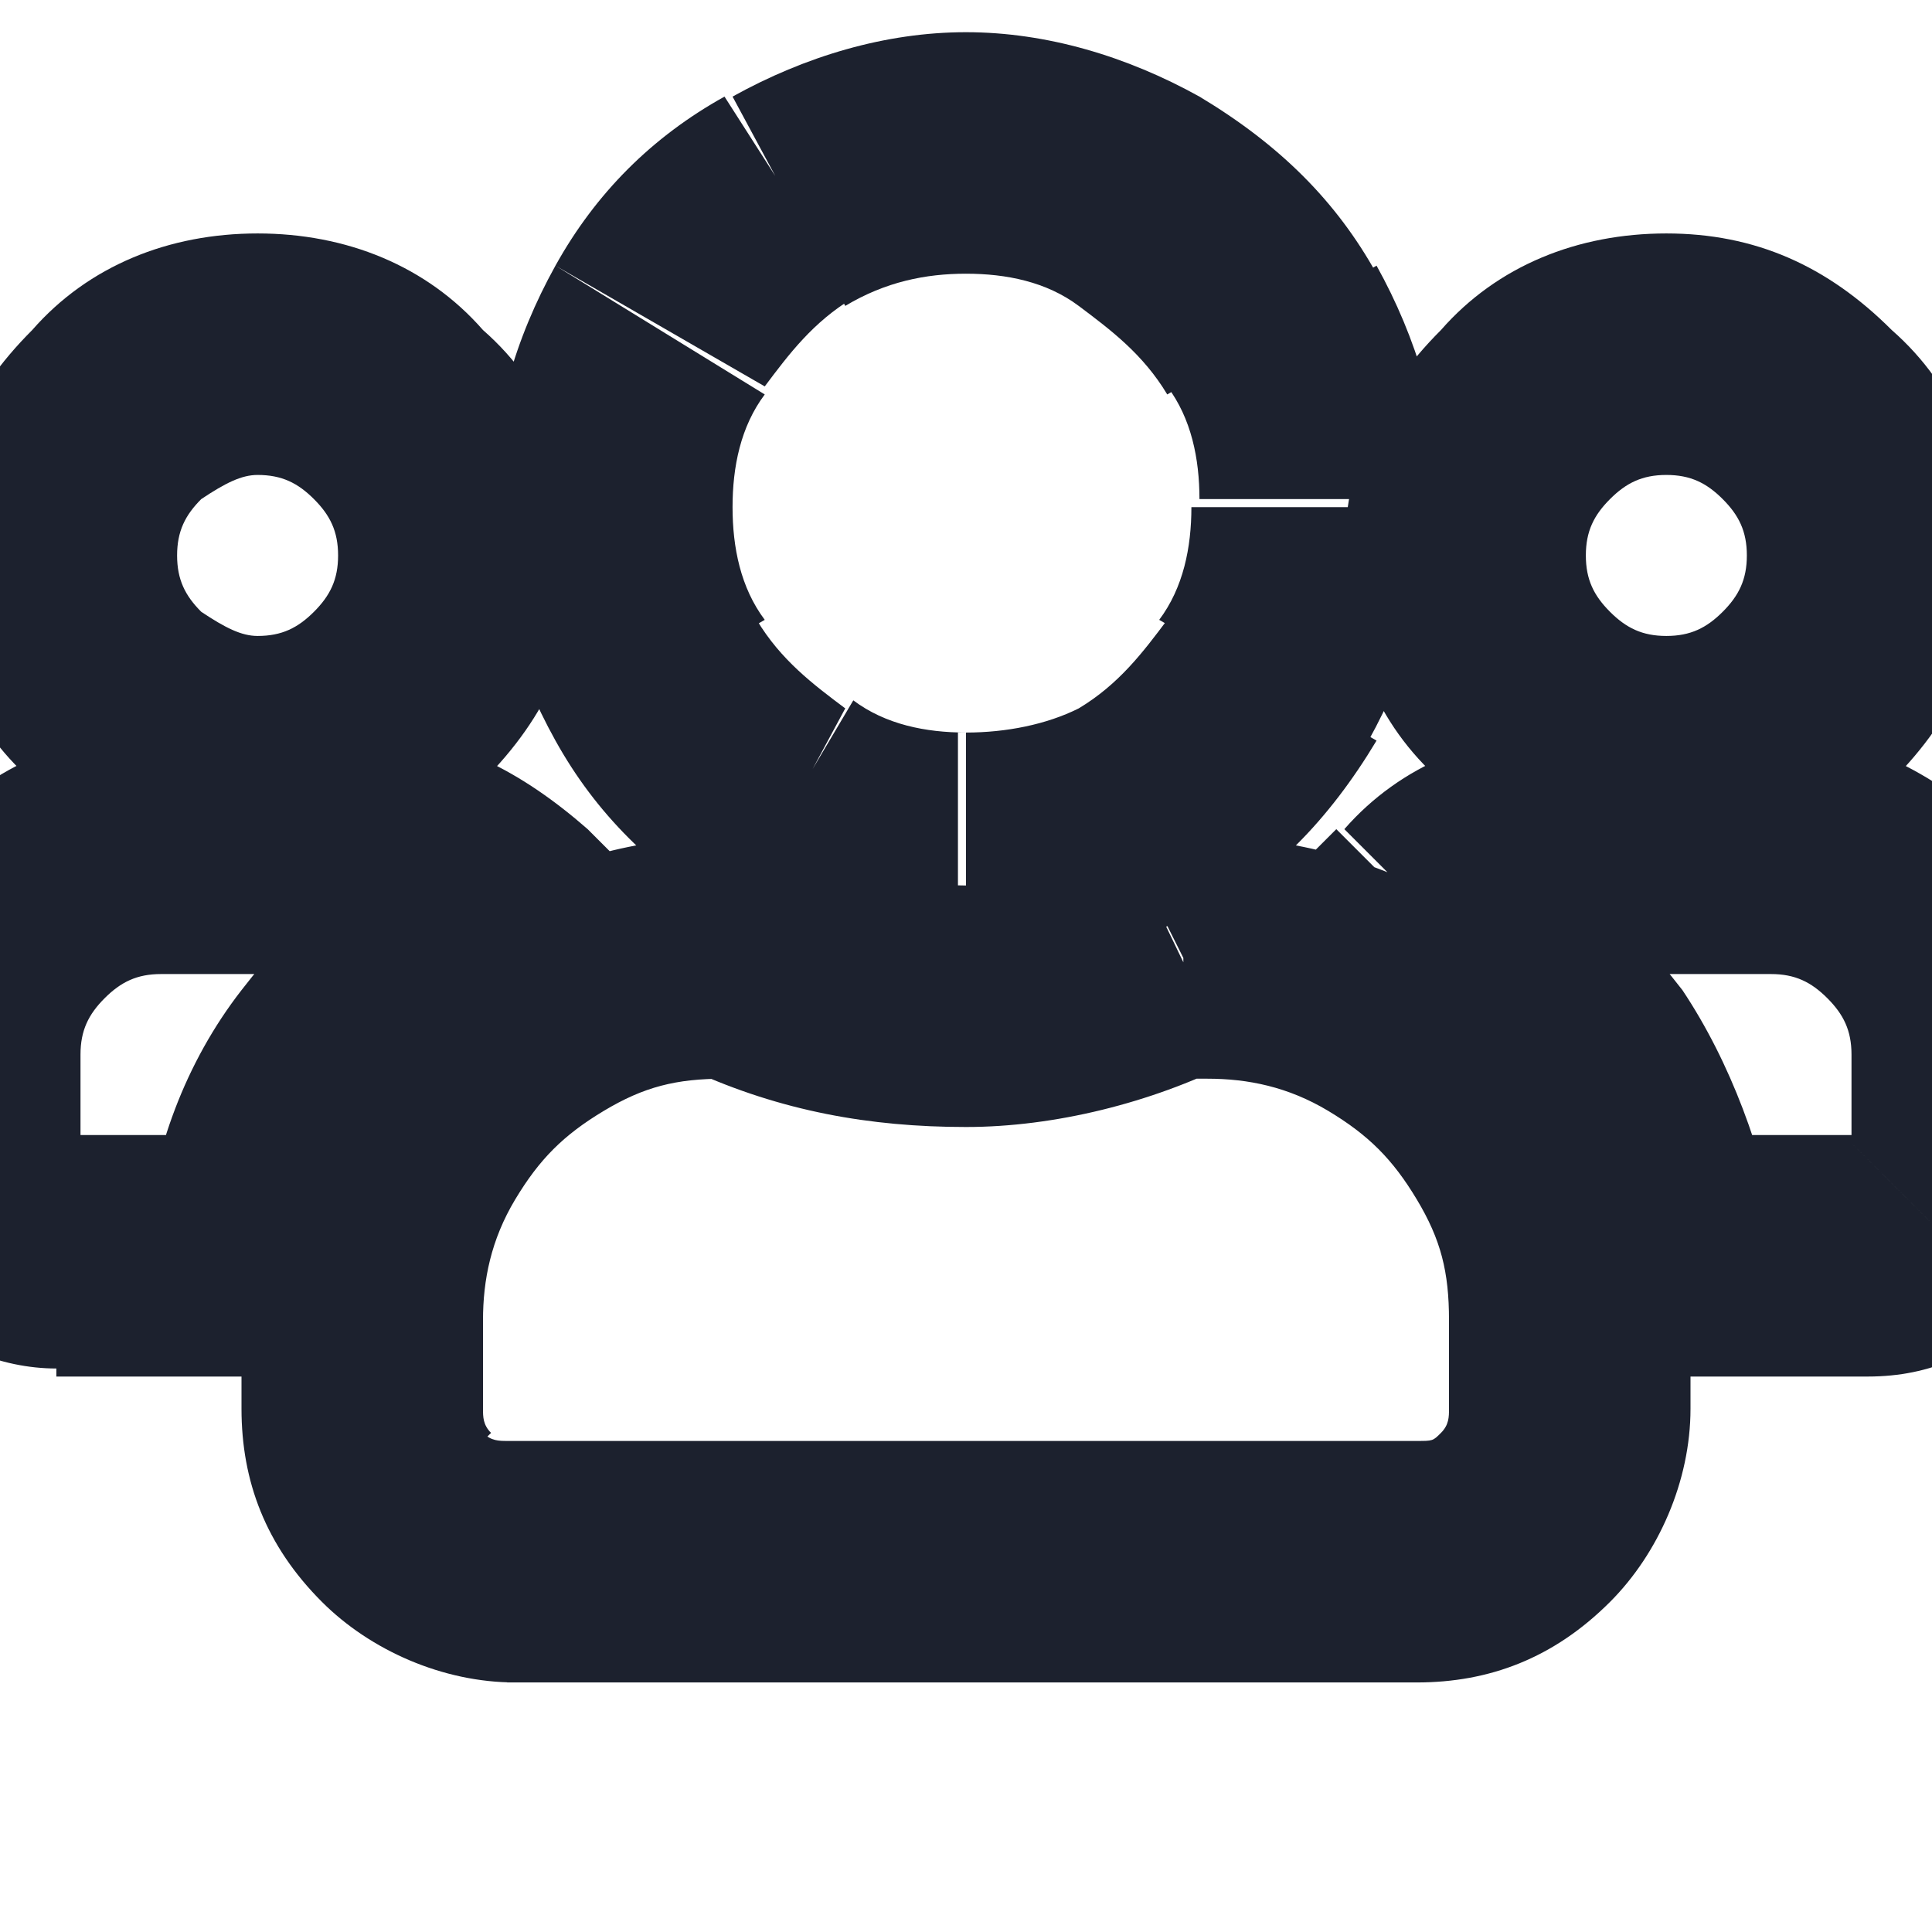 <?xml version="1.0" encoding="utf-8"?>
<!-- Generator: Adobe Illustrator 24.0.1, SVG Export Plug-In . SVG Version: 6.00 Build 0)  -->
<svg version="1.1" id="Layer_1" xmlns="http://www.w3.org/2000/svg" xmlns:xlink="http://www.w3.org/1999/xlink" x="0px" y="0px"
	 viewBox="0 0 24 24" style="enable-background:new 0 0 24 24;" xml:space="preserve">
<style type="text/css">
	.st0{fill:#1C212E;}
</style>
<path class="st0" d="M20.6,15.6l-1.5,0.2l0.2,1.3h1.3V15.6z M17.7,11.4l-1.1-1.1l-1.4,1.4l1.8,1L17.7,11.4z M9.3,11.9l0.6-1.4
	l-0.3-0.1H9.3V11.9z M14.7,11.9v-1.5h-0.3L14,10.5L14.7,11.9z M6.2,11.4l0.7,1.3l1.8-1l-1.4-1.4L6.2,11.4z M3.3,15.6v1.5h1.3
	l0.2-1.3L3.3,15.6z M3.2,7.9C3,7.9,2.8,7.8,2.5,7.6L0.4,9.7c0.8,0.8,1.7,1.2,2.8,1.2V7.9z M2.5,7.6C2.3,7.4,2.2,7.2,2.2,6.9h-3
	C-0.8,8-0.4,9,0.4,9.7L2.5,7.6z M2.2,6.9c0-0.3,0.1-0.5,0.3-0.7L0.4,4.1c-0.8,0.8-1.2,1.7-1.2,2.8C-0.8,6.9,2.2,6.9,2.2,6.9z
	 M2.5,6.2C2.8,6,3,5.9,3.2,5.9v-3c-1.1,0-2.1,0.4-2.8,1.2L2.5,6.2z M3.2,5.9c0.3,0,0.5,0.1,0.7,0.3L6,4.1C5.3,3.3,4.3,2.9,3.2,2.9
	V5.9z M3.9,6.2c0.2,0.2,0.3,0.4,0.3,0.7h3c0-1.1-0.4-2.1-1.2-2.8L3.9,6.2z M4.2,6.9c0,0.3-0.1,0.5-0.3,0.7L6,9.7
	C6.8,8.9,7.2,8,7.2,6.9H4.2z M3.9,7.6C3.7,7.8,3.5,7.9,3.2,7.9v3c1.1,0,2.1-0.4,2.8-1.2L3.9,7.6z M20.7,7.9c-0.3,0-0.5-0.1-0.7-0.3
	l-2.1,2.1c0.8,0.8,1.7,1.2,2.8,1.2C20.7,10.9,20.7,7.9,20.7,7.9z M20,7.6c-0.2-0.2-0.3-0.4-0.3-0.7h-3c0,1.1,0.4,2.1,1.2,2.8L20,7.6
	z M19.7,6.9c0-0.3,0.1-0.5,0.3-0.7l-2.1-2.1c-0.8,0.8-1.2,1.7-1.2,2.8C16.7,6.9,19.7,6.9,19.7,6.9z M20,6.2c0.2-0.2,0.4-0.3,0.7-0.3
	v-3c-1.1,0-2.1,0.4-2.8,1.2L20,6.2z M20.7,5.9c0.3,0,0.5,0.1,0.7,0.3l2.1-2.1c-0.8-0.8-1.7-1.2-2.8-1.2C20.7,2.9,20.7,5.9,20.7,5.9z
	 M21.4,6.2c0.2,0.2,0.3,0.4,0.3,0.7h3c0-1.1-0.4-2.1-1.2-2.8L21.4,6.2z M21.7,6.9c0,0.3-0.1,0.5-0.3,0.7l2.1,2.1
	c0.8-0.8,1.2-1.7,1.2-2.8C24.7,6.9,21.7,6.9,21.7,6.9z M21.4,7.6c-0.2,0.2-0.4,0.3-0.7,0.3v3c1.1,0,2.1-0.4,2.8-1.2L21.4,7.6z
	 M22,12.1c0.3,0,0.5,0.1,0.7,0.3l2.1-2.1C24,9.6,23.1,9.1,22,9.1V12.1z M22.7,12.4c0.2,0.2,0.3,0.4,0.3,0.7h3c0-1.1-0.4-2.1-1.2-2.8
	L22.7,12.4z M23,13.1v1.3h3v-1.3H23z M23,14.4v-0.1v-0.1l2.1,2.1c0.5-0.5,0.8-1.2,0.8-1.9H23z M23,14.2C23,14.2,23.1,14.2,23,14.2
	c0.1-0.1,0.2-0.1,0.2-0.1v3c0.8,0,1.4-0.3,1.9-0.8L23,14.2z M23.2,14.1h-2.6v3h2.6V14.1z M22.1,15.4c-0.2-1.1-0.6-2.2-1.2-3.1
	L18.4,14c0.4,0.6,0.6,1.2,0.7,1.9L22.1,15.4z M20.9,12.3c-0.7-0.9-1.5-1.7-2.5-2.2L17,12.7c0.6,0.3,1,0.7,1.4,1.3L20.9,12.3z
	 M18.8,12.4c0.2-0.2,0.4-0.3,0.7-0.3v-3c-1.1,0-2.1,0.4-2.8,1.2L18.8,12.4z M19.5,12.1H22v-3h-2.5V12.1z M12,9.1
	c-0.5,0-1-0.1-1.4-0.4L9,11.4c0.9,0.5,1.9,0.8,2.9,0.8V9.1H12z M10.5,8.8c-0.4-0.3-0.8-0.6-1.1-1.1L6.9,9.2c0.5,0.9,1.2,1.6,2.2,2.2
	L10.5,8.8z M9.5,7.7C9.2,7.3,9.1,6.8,9.1,6.3h-3c0,1,0.3,2,0.8,2.9L9.5,7.7z M9.1,6.3c0-0.5,0.1-1,0.4-1.4L6.9,3.3
	c-0.5,0.9-0.8,1.9-0.8,3H9.1z M9.5,4.8c0.3-0.4,0.6-0.8,1.1-1.1L9,1.2C8.1,1.7,7.4,2.4,6.9,3.3L9.5,4.8z M10.5,3.8
	c0.5-0.3,1-0.4,1.5-0.4v-3c-1,0-2,0.3-2.9,0.8L10.5,3.8z M12,3.4c0.5,0,1,0.1,1.4,0.4l1.5-2.6C14,0.7,13,0.4,12,0.4V3.4z M13.4,3.8
	c0.4,0.3,0.8,0.6,1.1,1.1l2.6-1.5c-0.5-0.9-1.2-1.6-2.2-2.2L13.4,3.8z M14.5,4.8c0.3,0.4,0.4,0.9,0.4,1.4h3c0-1-0.3-2-0.8-2.9
	L14.5,4.8z M14.8,6.3c0,0.5-0.1,1-0.4,1.4L17,9.2c0.5-0.9,0.8-1.9,0.8-2.9C17.8,6.3,14.8,6.3,14.8,6.3z M14.5,7.7
	c-0.3,0.4-0.6,0.8-1.1,1.1l1.5,2.6c0.9-0.5,1.6-1.2,2.2-2.2L14.5,7.7z M13.4,8.8C13,9,12.5,9.1,12,9.1v3c1,0,2-0.3,2.9-0.8L13.4,8.8
	z M15,13.4c0.5,0,1,0.1,1.5,0.4l1.5-2.6c-0.9-0.5-1.9-0.8-3-0.8V13.4z M16.5,13.8c0.5,0.3,0.8,0.6,1.1,1.1l2.6-1.5
	c-0.5-0.9-1.3-1.6-2.2-2.2L16.5,13.8z M17.6,14.9c0.3,0.5,0.4,0.9,0.4,1.5h3c0-1.1-0.3-2.1-0.8-3L17.6,14.9z M18,16.4v1.1h3v-1.1H18
	z M18,17.5c0,0.1,0,0.2-0.1,0.3l2.1,2.1c0.6-0.6,1-1.5,1-2.4H18z M17.9,17.8c-0.1,0.1-0.1,0.1-0.3,0.1v3c0.9,0,1.7-0.3,2.4-1
	L17.9,17.8z M17.6,17.9H6.3v3h11.3V17.9z M6.3,17.9c-0.1,0-0.2,0-0.3-0.1l-2,2.1c0.6,0.6,1.5,1,2.4,1L6.3,17.9L6.3,17.9z M6.1,17.8
	C6,17.7,6,17.6,6,17.5H3c0,0.9,0.3,1.7,1,2.4L6.1,17.8z M6,17.5v-1.1H3v1.1H6z M6,16.4c0-0.5,0.1-1,0.4-1.5l-2.6-1.5
	c-0.5,0.9-0.8,1.9-0.8,3H6z M6.4,14.9c0.3-0.5,0.6-0.8,1.1-1.1L6,11.2c-0.9,0.5-1.6,1.3-2.2,2.2L6.4,14.9z M7.5,13.8
	C8,13.5,8.4,13.4,9,13.4v-3c-1.1,0-2.1,0.3-3,0.8L7.5,13.8z M9,13.4h0.3v-3H9V13.4z M8.6,13.3C9.7,13.8,10.8,14,12,14v-3
	c-0.7,0-1.4-0.2-2.1-0.5L8.6,13.3z M12,14c1.1,0,2.3-0.3,3.3-0.8L14,10.5c-0.7,0.4-1.4,0.5-2,0.5V14z M14.7,13.4H15v-3h-0.3V13.4z
	 M5.5,10.1c-1,0.5-1.8,1.3-2.5,2.2L5.5,14c0.4-0.6,0.9-1,1.4-1.3L5.5,10.1z M3,12.3c-0.7,0.9-1.1,2-1.2,3.1l3,0.4
	c0.1-0.7,0.3-1.3,0.7-1.9L3,12.3z M3.3,14.1H0.7v3h2.6V14.1z M0.7,14.1h0.1h0.1l-2.1,2.1C-0.7,16.7,0,17,0.7,17
	C0.7,17,0.7,14.1,0.7,14.1z M0.9,14.2L0.9,14.2C1,14.3,1,14.4,1,14.4h-3c0,0.8,0.3,1.4,0.8,1.9L0.9,14.2z M1,14.4v-1.3h-3v1.3H1z
	 M1,13.1c0-0.3,0.1-0.5,0.3-0.7l-2.1-2.1C-1.6,11.1-2,12.1-2,13.1H1z M1.3,12.4c0.2-0.2,0.4-0.3,0.7-0.3v-3c-1.1,0-2.1,0.4-2.8,1.2
	L1.3,12.4z M2,12.1h2.5v-3H2V12.1z M4.5,12.1c0.3,0,0.5,0.1,0.7,0.3l2.1-2.1C6.5,9.6,5.6,9.1,4.5,9.1V12.1z"/>
</svg>
